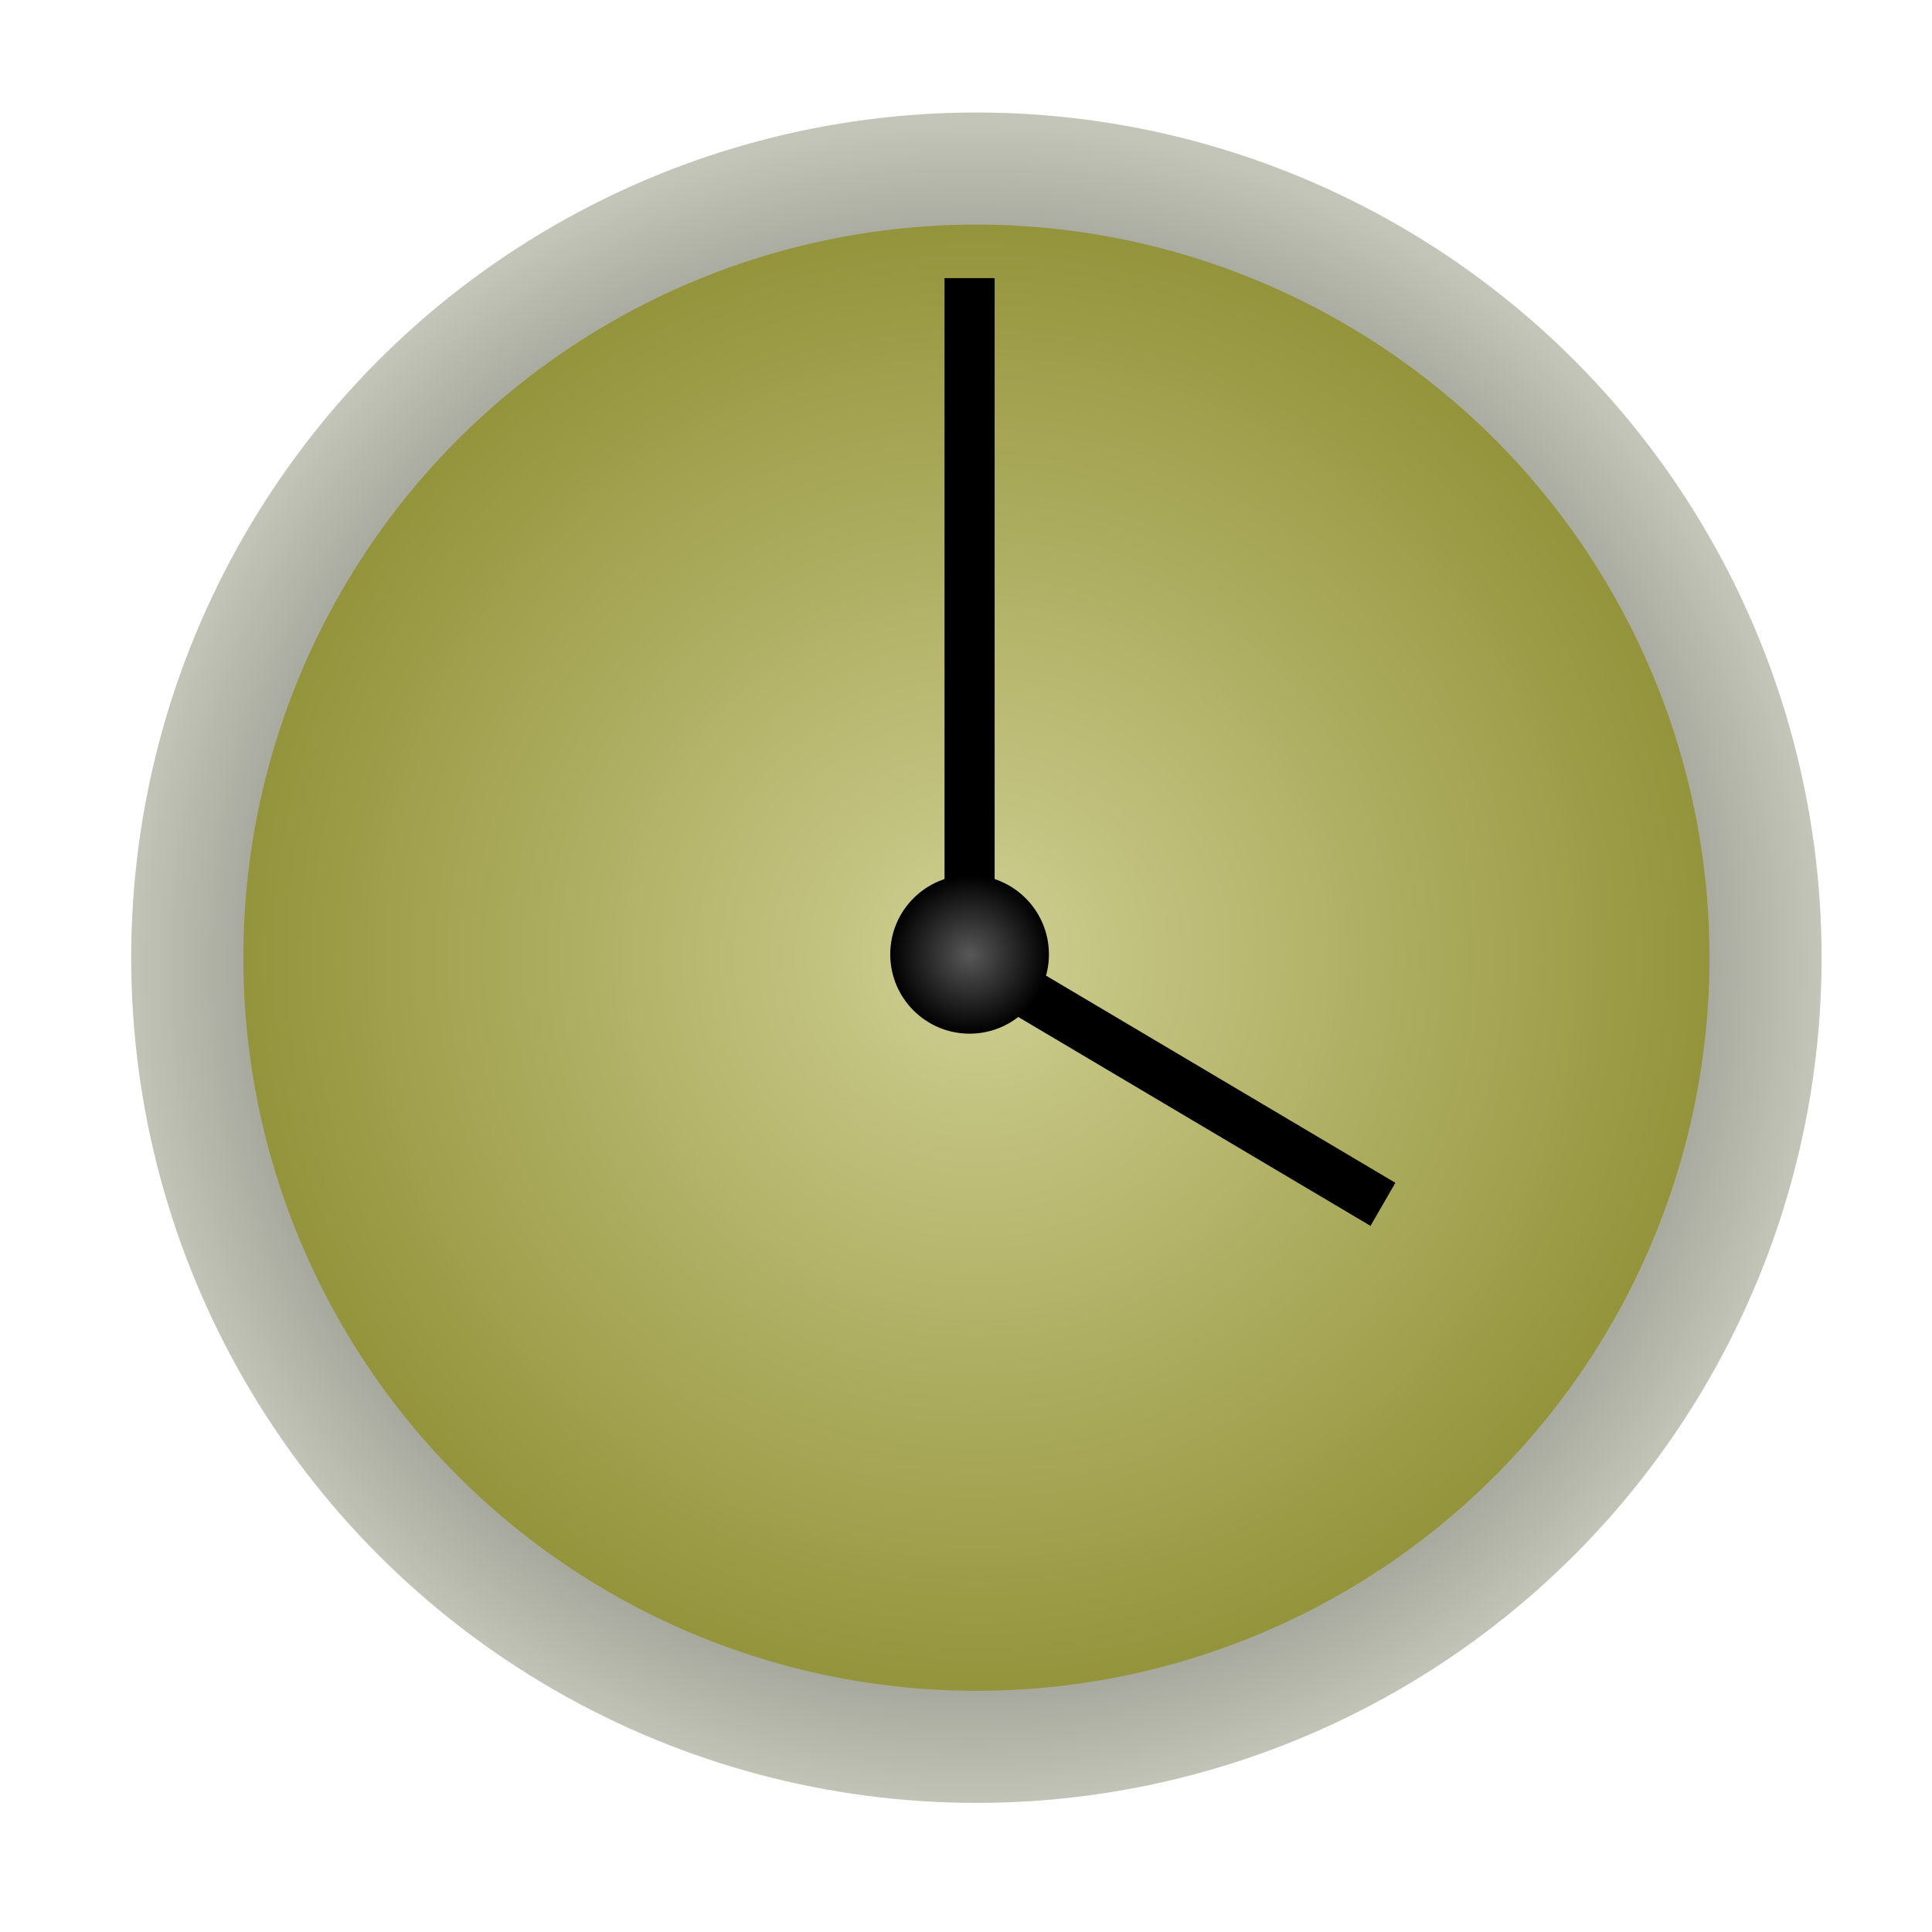 <?xml version="1.0" encoding="utf-8"?>
<svg viewBox="0 0 500 500" xmlns="http://www.w3.org/2000/svg" xmlns:bx="https://boxy-svg.com">
  <defs>
    <radialGradient id="gradient-0" gradientUnits="userSpaceOnUse" cx="252.692" cy="247.851" r="191.405" gradientTransform="matrix(0.991, 0, 0, 0.991, 2.213, 2.17)">
      <stop offset="0" style="stop-color: rgba(207, 207, 146, 1)"/>
      <stop offset="1" style="stop-color: rgb(148, 148, 60);"/>
    </radialGradient>
    <radialGradient id="gradient-1" gradientUnits="userSpaceOnUse" cx="252.022" cy="249.862" r="218.736" gradientTransform="matrix(1.003, -0.006, 0.006, 1, -2.299, 1.549)">
      <stop offset="0"/>
      <stop offset="1" style="stop-color: rgb(195, 197, 184);"/>
    </radialGradient>
    <radialGradient id="gradient-3" gradientUnits="userSpaceOnUse" cx="260.634" cy="255.793" r="20.978" gradientTransform="matrix(0.979, 0, 0, 0.979, -4.134, -3.341)">
      <stop offset="0" style="stop-color: rgb(88, 88, 88);"/>
      <stop offset="1" style="stop-color: rgba(0, 0, 0, 1)"/>
    </radialGradient>
  </defs>
  <circle cx="252.692" cy="247.851" r="218.736" style="fill: url(#gradient-1);"/>
  <circle cx="252.692" cy="247.851" r="189.729" style="fill: url(#gradient-0);"/>
  <rect x="244.447" y="71.979" width="12.961" height="168.889"/>
  <rect x="444.65" y="54.425" width="12.871" height="122.816" transform="matrix(-0.5, 0.866, -0.86, -0.51, 630.253, -51.2)" bx:origin="0.500046 0.500244"/>
  <circle cx="250.928" cy="246.984" r="20.53" style="fill: url(#gradient-3);"/>
</svg>